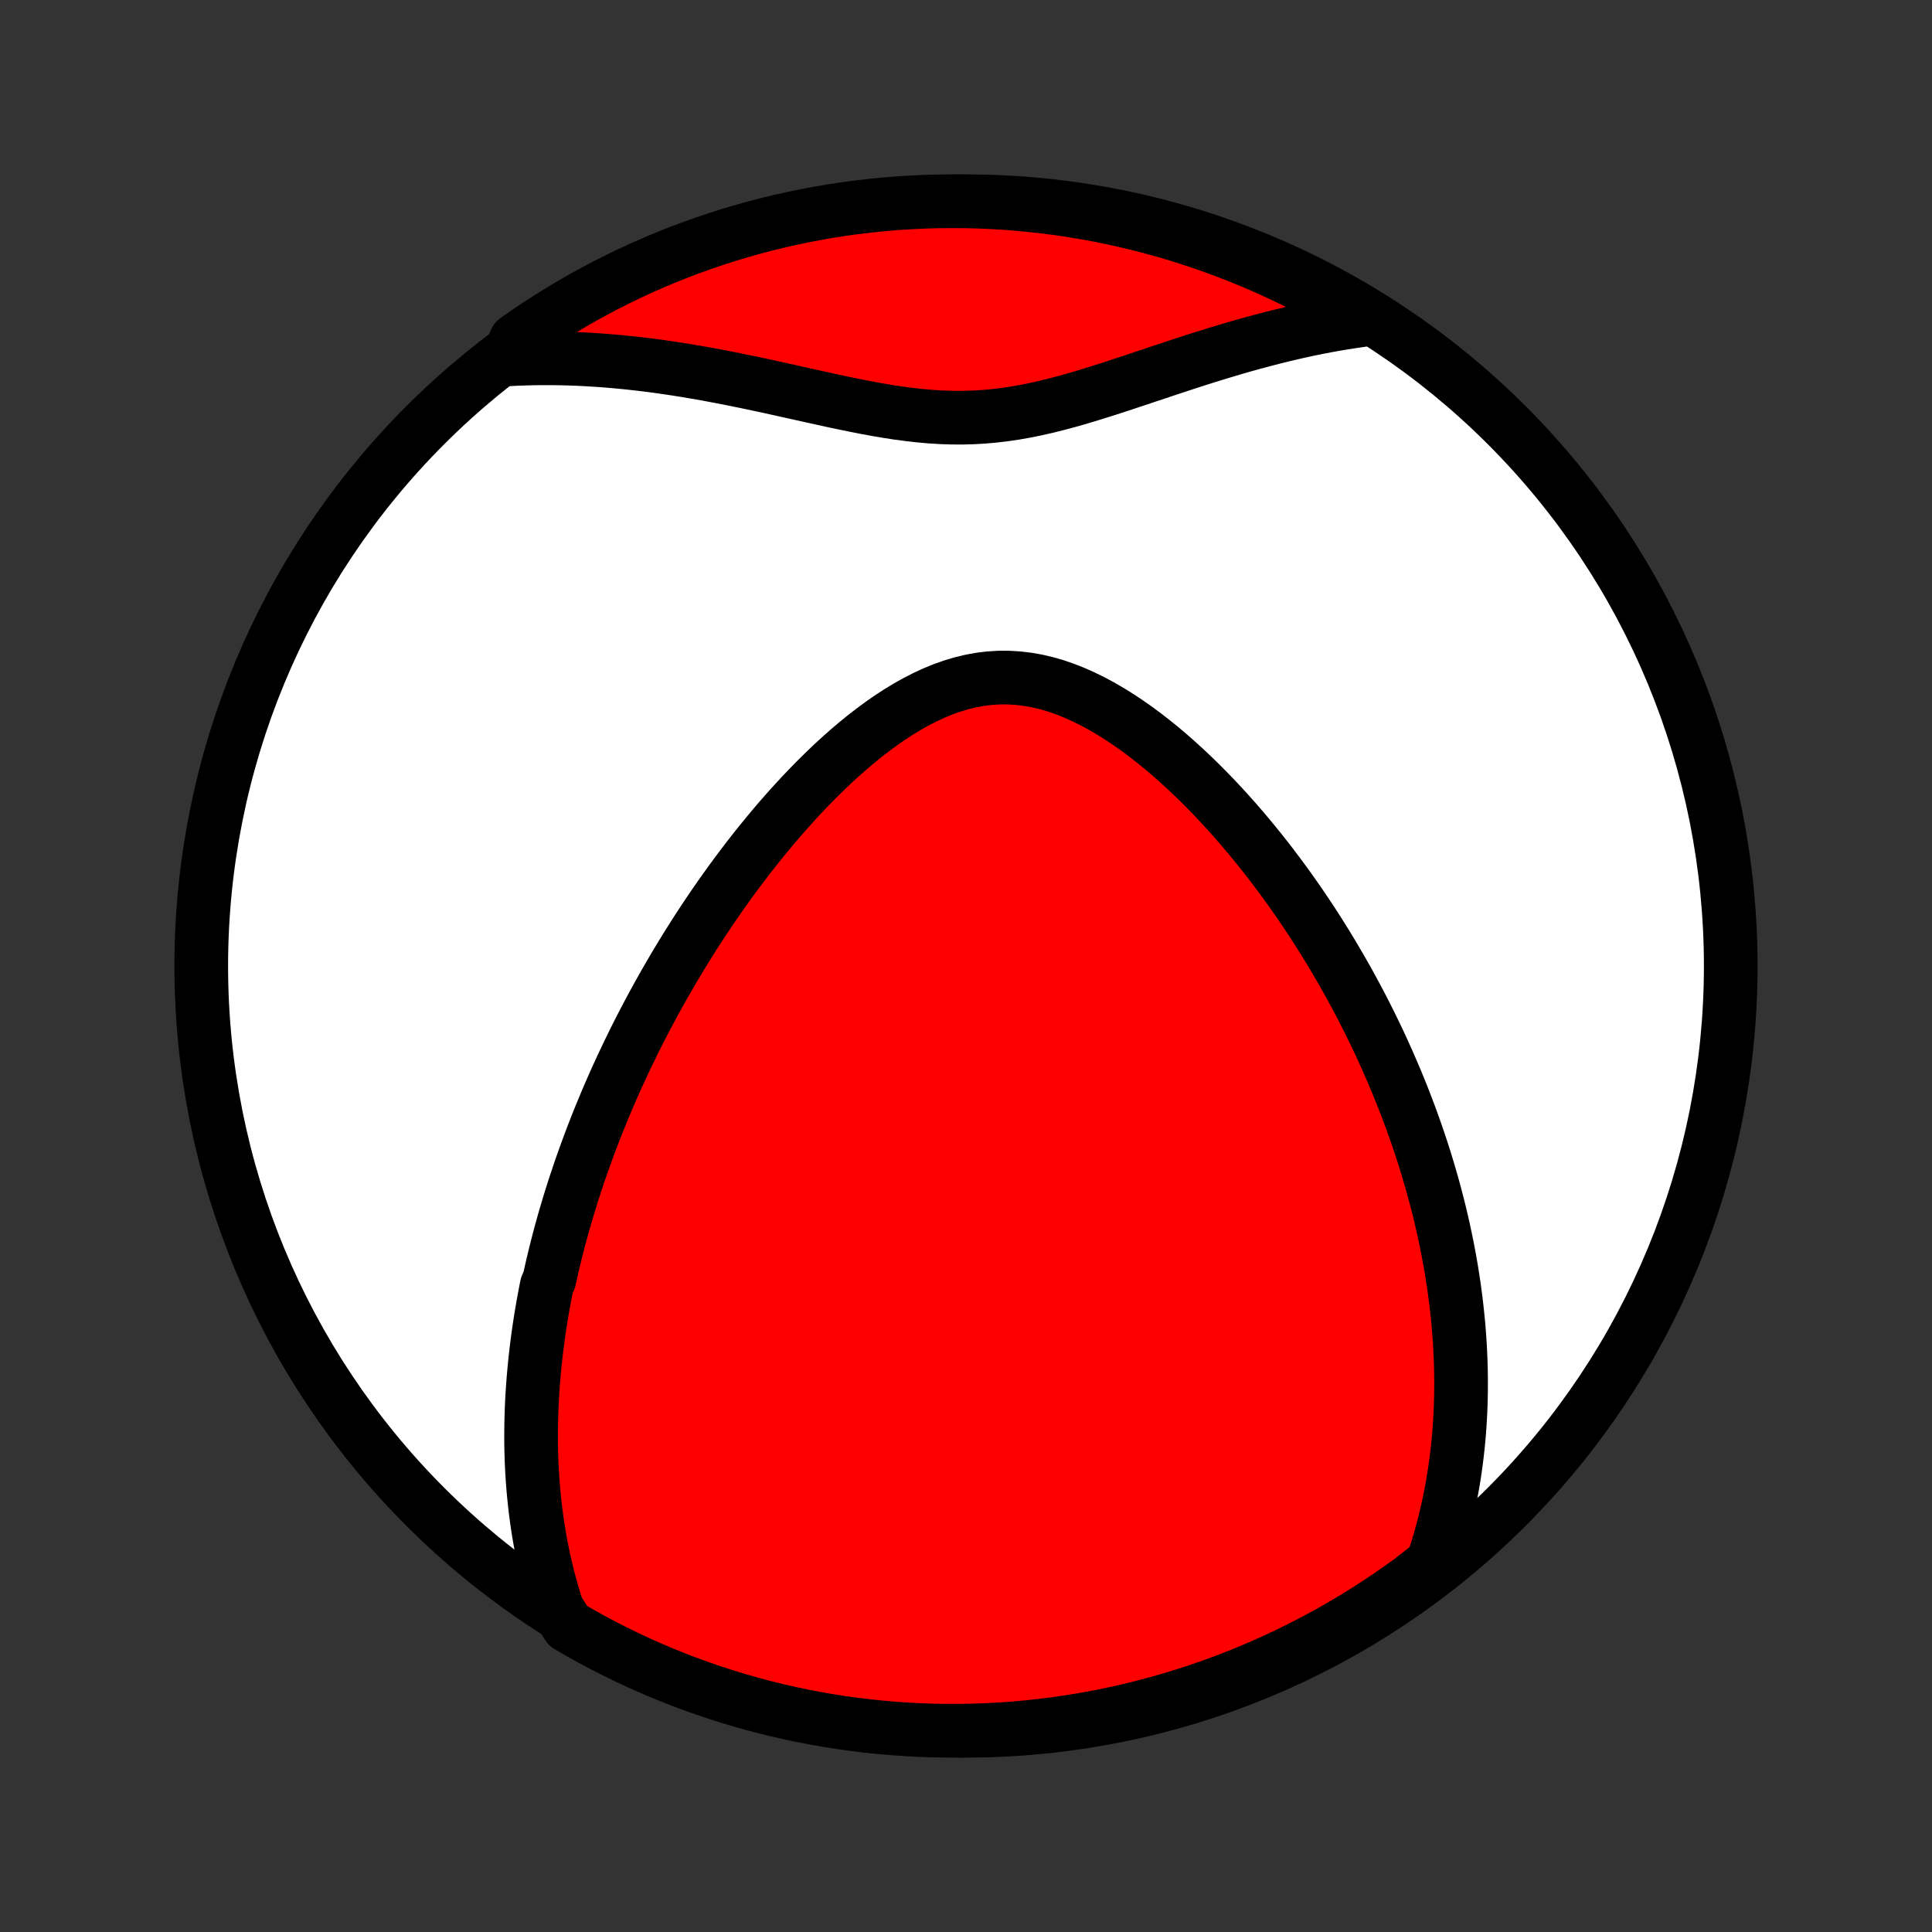 <?xml version="1.0" encoding="utf-8" standalone="no"?>
<!DOCTYPE svg PUBLIC "-//W3C//DTD SVG 1.1//EN"
  "http://www.w3.org/Graphics/SVG/1.1/DTD/svg11.dtd">
<!-- Created with matplotlib (http://matplotlib.org/) -->
<svg height="72pt" version="1.1" viewBox="0 0 72 72" width="72pt" xmlns="http://www.w3.org/2000/svg" xmlns:xlink="http://www.w3.org/1999/xlink">
 <rect x="0" y="0" width="72" height="72" fill="#333333" stroke="none"/>
 <defs>
  <style type="text/css">
*{stroke-linecap:butt;stroke-linejoin:round;}
  </style>
 </defs>
 <g id="figure_1">
  <g id="patch_1">
   <path d="
M0 72
L72 72
L72 0
L0 0
z
" style="fill:none;"/>
  </g>
  <g id="axes_1">
   <g id="PatchCollection_1">
    <defs>
     <path d="
M36 -7.5
C43.558 -7.5 50.808 -10.503 56.153 -15.848
C61.497 -21.192 64.5 -28.442 64.5 -36
C64.5 -43.558 61.497 -50.808 56.153 -56.153
C50.808 -61.497 43.558 -64.5 36 -64.5
C28.442 -64.5 21.192 -61.497 15.848 -56.153
C10.503 -50.808 7.5 -43.558 7.5 -36
C7.5 -28.442 10.503 -21.192 15.848 -15.848
C21.192 -10.503 28.442 -7.5 36 -7.5
z
" id="C0_0_a811fe30f3"/>
     <path d="
M20.77 -12.035
L20.675 -12.333
L20.586 -12.628
L20.503 -12.922
L20.426 -13.213
L20.354 -13.503
L20.287 -13.791
L20.226 -14.077
L20.169 -14.361
L20.117 -14.643
L20.07 -14.923
L20.027 -15.202
L19.988 -15.478
L19.953 -15.753
L19.922 -16.026
L19.894 -16.297
L19.87 -16.567
L19.85 -16.834
L19.832 -17.101
L19.818 -17.365
L19.807 -17.628
L19.799 -17.89
L19.794 -18.15
L19.792 -18.408
L19.793 -18.666
L19.796 -18.922
L19.802 -19.176
L19.81 -19.43
L19.82 -19.682
L19.833 -19.933
L19.849 -20.183
L19.866 -20.432
L19.886 -20.68
L19.908 -20.927
L19.932 -21.174
L19.958 -21.419
L19.986 -21.664
L20.016 -21.908
L20.048 -22.151
L20.082 -22.394
L20.118 -22.636
L20.156 -22.878
L20.196 -23.119
L20.238 -23.36
L20.282 -23.601
L20.327 -23.841
L20.374 -24.081
L20.474 -24.321
L20.527 -24.561
L20.581 -24.8
L20.638 -25.04
L20.696 -25.28
L20.756 -25.519
L20.818 -25.759
L20.882 -26
L20.948 -26.24
L21.015 -26.48
L21.085 -26.721
L21.157 -26.963
L21.23 -27.205
L21.305 -27.447
L21.383 -27.69
L21.462 -27.933
L21.544 -28.177
L21.627 -28.422
L21.713 -28.668
L21.801 -28.914
L21.891 -29.162
L21.983 -29.41
L22.077 -29.659
L22.174 -29.909
L22.273 -30.16
L22.375 -30.412
L22.479 -30.665
L22.585 -30.919
L22.694 -31.175
L22.806 -31.432
L22.92 -31.69
L23.037 -31.949
L23.157 -32.21
L23.28 -32.472
L23.405 -32.735
L23.534 -33
L23.665 -33.267
L23.8 -33.535
L23.938 -33.804
L24.079 -34.075
L24.223 -34.347
L24.371 -34.621
L24.522 -34.896
L24.677 -35.173
L24.835 -35.451
L24.997 -35.731
L25.162 -36.013
L25.332 -36.295
L25.505 -36.58
L25.683 -36.865
L25.864 -37.152
L26.05 -37.44
L26.24 -37.73
L26.434 -38.02
L26.632 -38.311
L26.835 -38.604
L27.043 -38.897
L27.255 -39.191
L27.471 -39.485
L27.693 -39.779
L27.919 -40.074
L28.15 -40.369
L28.386 -40.663
L28.626 -40.957
L28.872 -41.25
L29.122 -41.541
L29.378 -41.832
L29.639 -42.12
L29.904 -42.406
L30.175 -42.69
L30.45 -42.97
L30.731 -43.246
L31.016 -43.519
L31.307 -43.786
L31.602 -44.048
L31.902 -44.303
L32.207 -44.552
L32.517 -44.792
L32.831 -45.024
L33.149 -45.246
L33.471 -45.457
L33.798 -45.656
L34.129 -45.842
L34.463 -46.013
L34.801 -46.17
L35.141 -46.31
L35.485 -46.432
L35.831 -46.536
L36.179 -46.62
L36.53 -46.684
L36.881 -46.727
L37.233 -46.748
L37.586 -46.748
L37.939 -46.727
L38.292 -46.685
L38.644 -46.623
L38.994 -46.541
L39.343 -46.44
L39.69 -46.32
L40.034 -46.184
L40.375 -46.032
L40.713 -45.866
L41.048 -45.686
L41.379 -45.493
L41.706 -45.29
L42.028 -45.075
L42.347 -44.852
L42.66 -44.62
L42.969 -44.38
L43.274 -44.133
L43.573 -43.88
L43.867 -43.621
L44.156 -43.358
L44.44 -43.091
L44.719 -42.819
L44.992 -42.545
L45.26 -42.268
L45.523 -41.988
L45.781 -41.706
L46.033 -41.423
L46.28 -41.138
L46.522 -40.852
L46.759 -40.565
L46.991 -40.278
L47.218 -39.991
L47.439 -39.703
L47.656 -39.415
L47.868 -39.128
L48.075 -38.841
L48.277 -38.554
L48.475 -38.268
L48.668 -37.983
L48.857 -37.699
L49.041 -37.415
L49.221 -37.132
L49.396 -36.851
L49.568 -36.57
L49.735 -36.291
L49.898 -36.013
L50.058 -35.735
L50.214 -35.46
L50.365 -35.185
L50.513 -34.912
L50.658 -34.639
L50.799 -34.369
L50.936 -34.099
L51.07 -33.831
L51.201 -33.563
L51.329 -33.297
L51.453 -33.033
L51.574 -32.769
L51.692 -32.507
L51.807 -32.245
L51.919 -31.985
L52.029 -31.726
L52.135 -31.468
L52.239 -31.211
L52.34 -30.954
L52.438 -30.699
L52.534 -30.445
L52.627 -30.191
L52.717 -29.939
L52.805 -29.687
L52.891 -29.435
L52.974 -29.185
L53.055 -28.935
L53.133 -28.685
L53.209 -28.436
L53.282 -28.188
L53.354 -27.94
L53.423 -27.692
L53.49 -27.445
L53.554 -27.198
L53.617 -26.952
L53.677 -26.705
L53.735 -26.459
L53.791 -26.212
L53.844 -25.966
L53.896 -25.72
L53.945 -25.473
L53.992 -25.227
L54.037 -24.98
L54.08 -24.733
L54.12 -24.486
L54.158 -24.238
L54.195 -23.991
L54.228 -23.742
L54.26 -23.493
L54.289 -23.244
L54.316 -22.994
L54.341 -22.743
L54.363 -22.492
L54.383 -22.239
L54.4 -21.986
L54.415 -21.732
L54.427 -21.477
L54.437 -21.221
L54.444 -20.965
L54.448 -20.706
L54.45 -20.447
L54.449 -20.187
L54.444 -19.925
L54.437 -19.662
L54.427 -19.398
L54.413 -19.132
L54.397 -18.865
L54.377 -18.596
L54.353 -18.326
L54.326 -18.053
L54.295 -17.78
L54.26 -17.504
L54.222 -17.227
L54.179 -16.948
L54.132 -16.667
L54.08 -16.385
L54.025 -16.1
L53.964 -15.813
L53.898 -15.525
L53.828 -15.234
L53.752 -14.941
L53.67 -14.647
L53.583 -14.35
L53.489 -14.051
L53.39 -13.75
L53.006 -13.447
L52.605 -13.13
L52.198 -12.837
L51.786 -12.55
L51.37 -12.271
L50.948 -11.999
L50.523 -11.735
L50.092 -11.478
L49.658 -11.228
L49.219 -10.986
L48.777 -10.751
L48.33 -10.524
L47.88 -10.305
L47.426 -10.094
L46.968 -9.891
L46.508 -9.695
L46.044 -9.508
L45.577 -9.328
L45.107 -9.157
L44.634 -8.994
L44.159 -8.839
L43.681 -8.693
L43.201 -8.555
L42.718 -8.425
L42.234 -8.303
L41.748 -8.19
L41.26 -8.086
L40.77 -7.99
L40.279 -7.902
L39.786 -7.823
L39.293 -7.753
L38.798 -7.691
L38.303 -7.638
L37.807 -7.593
L37.31 -7.557
L36.813 -7.53
L36.316 -7.512
L35.818 -7.502
L35.321 -7.501
L34.824 -7.508
L34.327 -7.524
L33.831 -7.549
L33.335 -7.583
L32.84 -7.625
L32.346 -7.676
L31.854 -7.735
L31.362 -7.803
L30.872 -7.88
L30.384 -7.965
L29.897 -8.059
L29.412 -8.161
L28.929 -8.272
L28.448 -8.391
L27.97 -8.519
L27.494 -8.655
L27.02 -8.799
L26.55 -8.952
L26.082 -9.112
L25.617 -9.281
L25.155 -9.459
L24.697 -9.644
L24.242 -9.837
L23.791 -10.038
L23.343 -10.248
L22.9 -10.464
L22.46 -10.689
L22.024 -10.922
L21.593 -11.162
L21.166 -11.41
z
" id="C0_1_51bdd12a65"/>
     <path d="
M18.906 -58.607
L19.231 -58.623
L19.558 -58.635
L19.888 -58.643
L20.221 -58.647
L20.558 -58.647
L20.897 -58.642
L21.239 -58.633
L21.584 -58.62
L21.932 -58.602
L22.283 -58.58
L22.637 -58.554
L22.994 -58.523
L23.354 -58.488
L23.716 -58.449
L24.082 -58.406
L24.451 -58.358
L24.822 -58.306
L25.196 -58.25
L25.572 -58.19
L25.952 -58.126
L26.333 -58.059
L26.717 -57.987
L27.104 -57.913
L27.492 -57.835
L27.883 -57.755
L28.275 -57.672
L28.669 -57.587
L29.065 -57.5
L29.462 -57.412
L29.86 -57.323
L30.259 -57.234
L30.659 -57.146
L31.06 -57.058
L31.462 -56.973
L31.863 -56.891
L32.265 -56.812
L32.666 -56.738
L33.068 -56.67
L33.468 -56.608
L33.868 -56.555
L34.268 -56.51
L34.666 -56.474
L35.064 -56.449
L35.46 -56.436
L35.855 -56.434
L36.249 -56.444
L36.642 -56.466
L37.034 -56.501
L37.424 -56.547
L37.813 -56.604
L38.201 -56.672
L38.588 -56.75
L38.974 -56.837
L39.358 -56.932
L39.741 -57.033
L40.123 -57.141
L40.504 -57.254
L40.883 -57.371
L41.261 -57.49
L41.638 -57.612
L42.013 -57.736
L42.387 -57.86
L42.759 -57.985
L43.129 -58.108
L43.498 -58.231
L43.864 -58.352
L44.229 -58.472
L44.591 -58.589
L44.952 -58.703
L45.31 -58.814
L45.666 -58.922
L46.02 -59.027
L46.371 -59.128
L46.72 -59.225
L47.067 -59.318
L47.411 -59.407
L47.752 -59.492
L48.092 -59.573
L48.428 -59.65
L48.762 -59.722
L49.093 -59.79
L49.422 -59.853
L49.749 -59.912
L50.072 -59.967
L50.394 -60.017
L50.712 -60.063
L50.654 -60.105
L50.225 -60.444
L49.792 -60.696
L49.355 -60.941
L48.913 -61.178
L48.468 -61.407
L48.019 -61.628
L47.566 -61.842
L47.109 -62.048
L46.65 -62.246
L46.187 -62.435
L45.721 -62.617
L45.252 -62.791
L44.78 -62.957
L44.305 -63.114
L43.828 -63.263
L43.349 -63.404
L42.867 -63.536
L42.383 -63.66
L41.897 -63.776
L41.41 -63.883
L40.921 -63.982
L40.43 -64.072
L39.938 -64.154
L39.445 -64.227
L38.95 -64.291
L38.455 -64.347
L37.959 -64.394
L37.463 -64.433
L36.966 -64.462
L36.469 -64.484
L35.971 -64.496
L35.474 -64.5
L34.977 -64.495
L34.48 -64.482
L33.983 -64.459
L33.487 -64.429
L32.992 -64.389
L32.498 -64.341
L32.005 -64.284
L31.513 -64.219
L31.023 -64.145
L30.534 -64.062
L30.046 -63.971
L29.561 -63.871
L29.077 -63.763
L28.596 -63.646
L28.117 -63.521
L27.64 -63.388
L27.166 -63.246
L26.694 -63.096
L26.225 -62.938
L25.76 -62.771
L25.297 -62.597
L24.838 -62.414
L24.382 -62.223
L23.929 -62.024
L23.48 -61.818
L23.036 -61.603
L22.595 -61.381
L22.158 -61.151
L21.725 -60.913
L21.297 -60.667
L20.873 -60.414
L20.454 -60.154
L20.039 -59.886
L19.63 -59.611
L19.225 -59.329
z
" id="C0_2_35b3858410"/>
    </defs>
    <g clip-path="url(#p1bffca34e9)">
     <use style="fill:#ffffff;stroke:#000000;stroke-width:2.0;" x="0.0" xlink:href="#C0_0_a811fe30f3" y="72.0"/>
    </g>
    <g clip-path="url(#p1bffca34e9)">
     <use style="fill:#ff0000;stroke:#000000;stroke-width:2.0;" x="0.0" xlink:href="#C0_1_51bdd12a65" y="72.0"/>
    </g>
    <g clip-path="url(#p1bffca34e9)">
     <use style="fill:#ff0000;stroke:#000000;stroke-width:2.0;" x="0.0" xlink:href="#C0_2_35b3858410" y="72.0"/>
    </g>
   </g>
  </g>
 </g>
 <defs>
  <clipPath id="p1bffca34e9">
   <rect height="72.0" width="72.0" x="0.0" y="0.0"/>
  </clipPath>
 </defs>
</svg>
